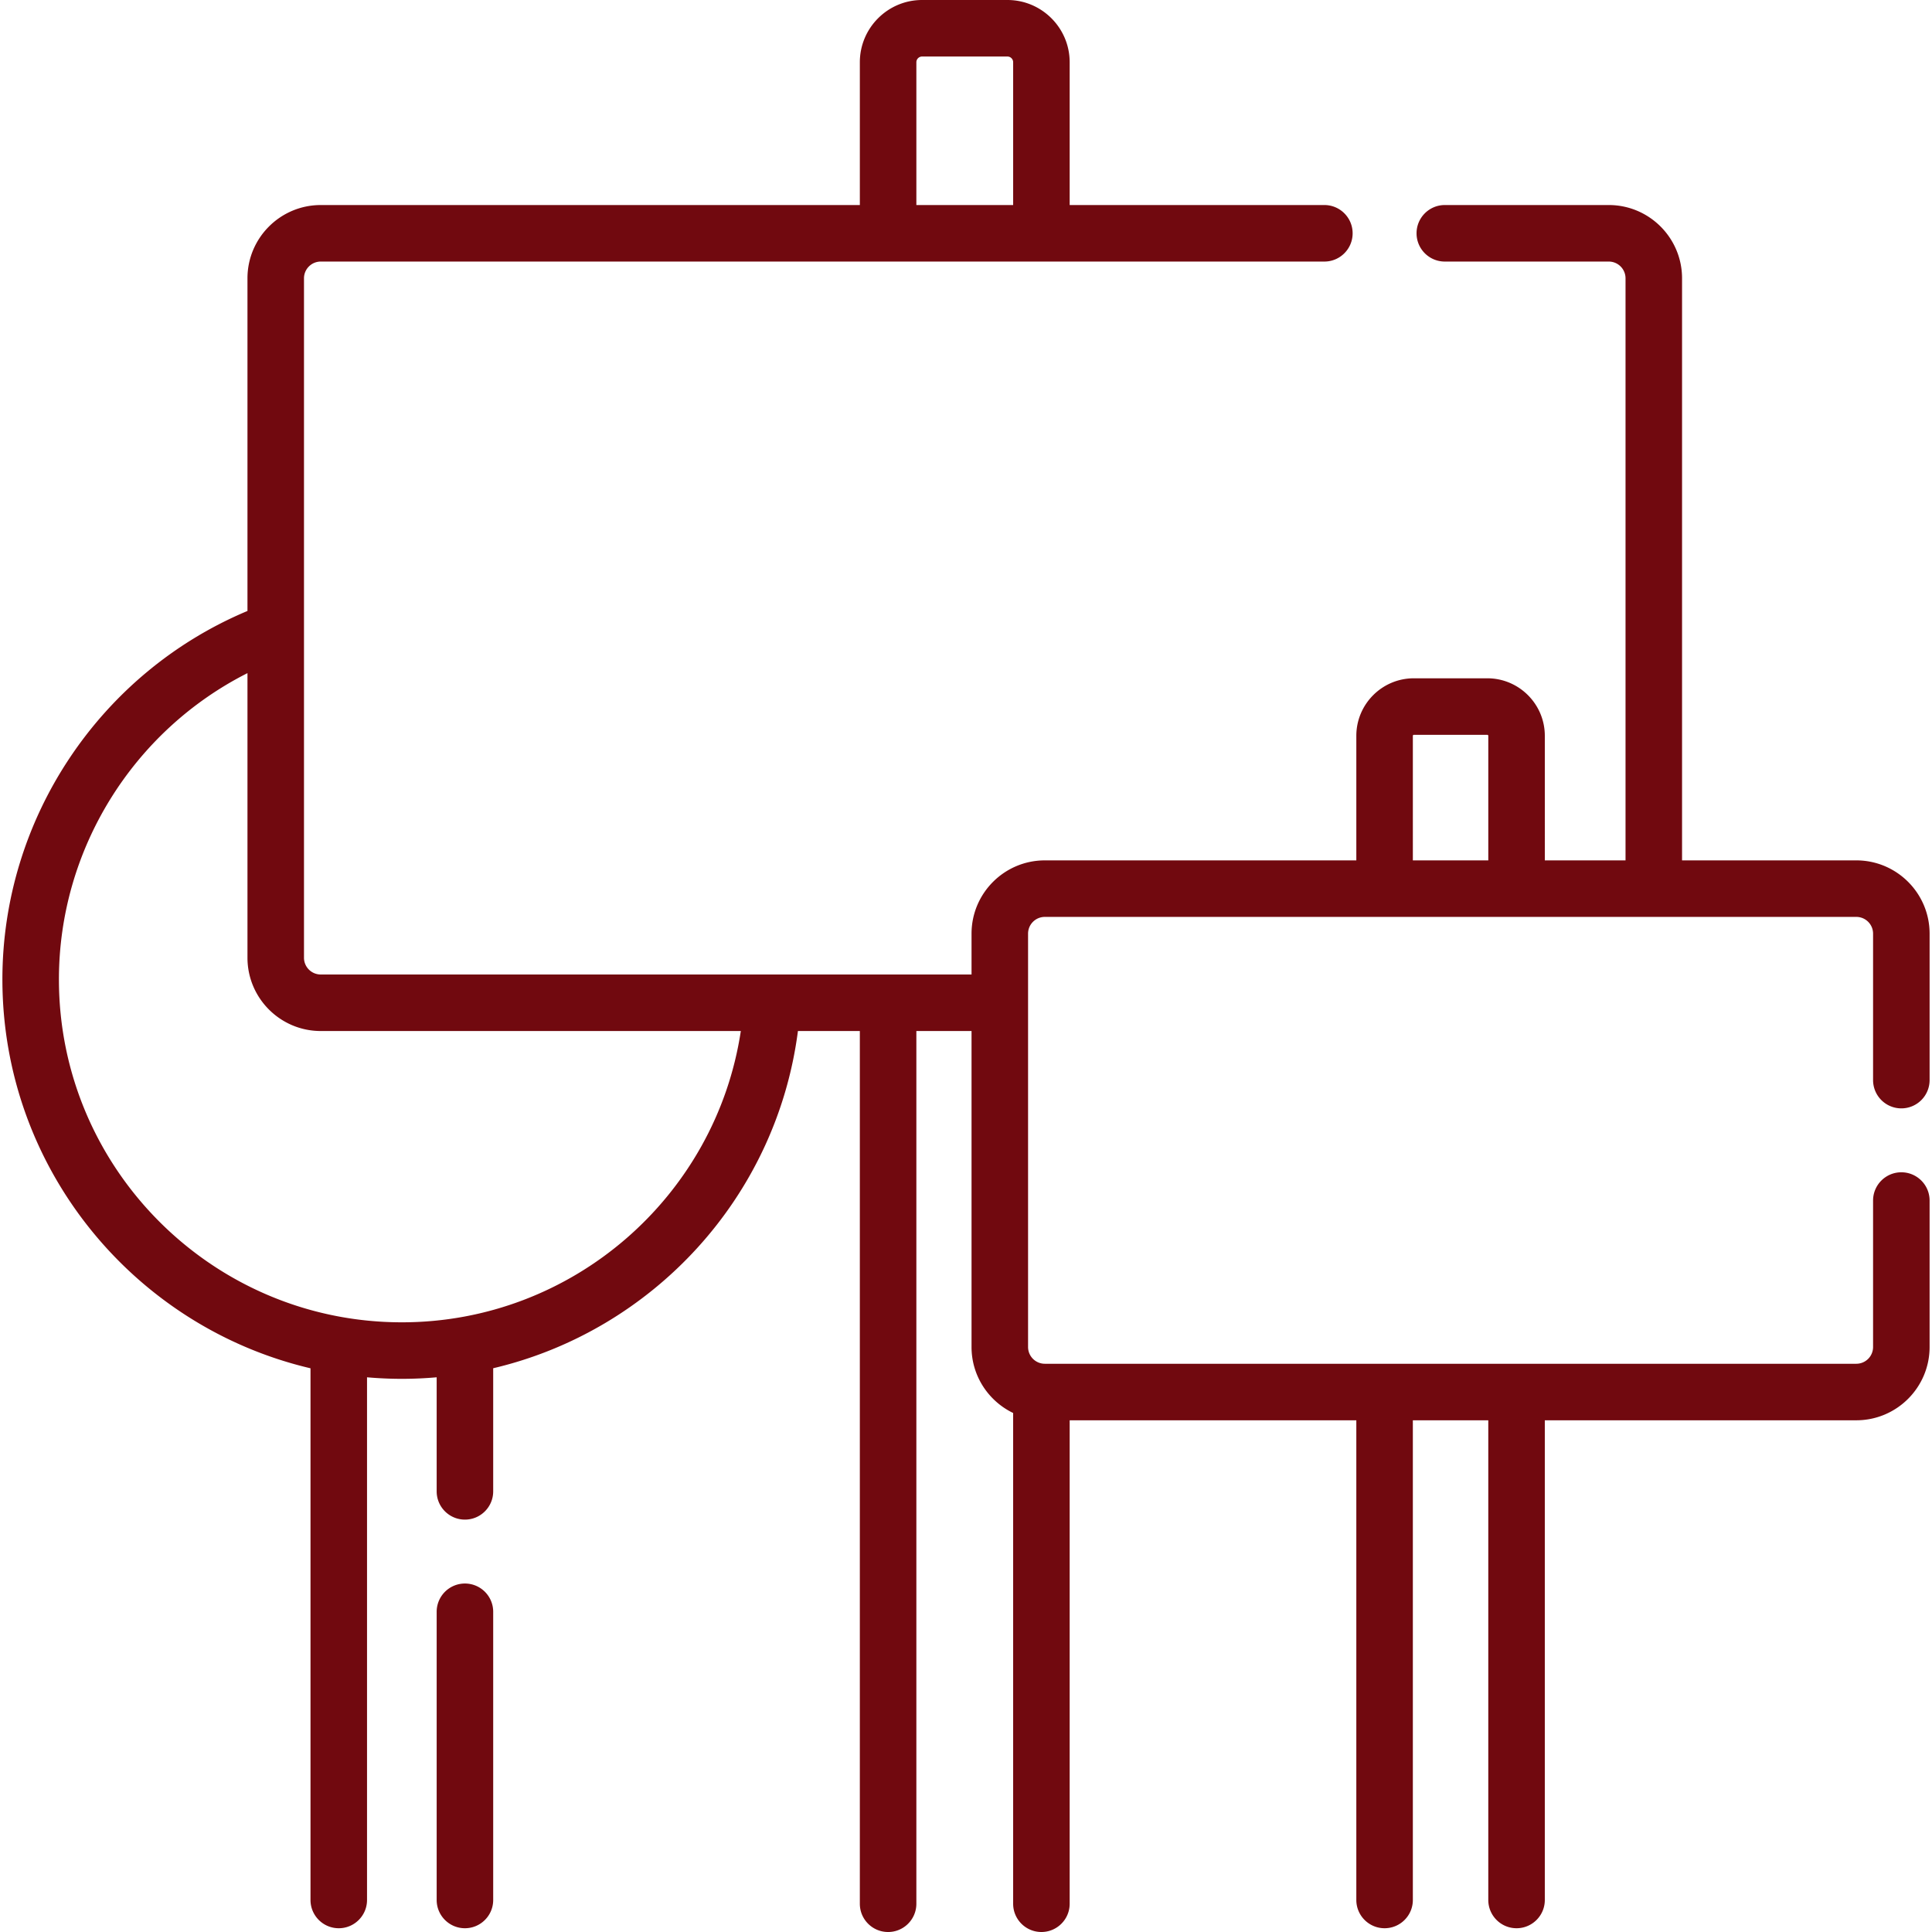 <svg xmlns="http://www.w3.org/2000/svg" version="1.1" xmlns:xlink="http://www.w3.org/1999/xlink" width="512" height="512" x="0" y="0" viewBox="0 0 512.714 512.714" style="enable-background:new 0 0 512 512" xml:space="preserve" class="hovered-paths"><g><path d="M504.577 294.14a7.5 7.5 0 0 0 7.5-7.5v-38.87c0-10.721-8.722-19.443-19.443-19.443h-46.251V73.856c0-10.721-8.722-19.443-19.443-19.443h-43.516c-4.142 0-7.5 3.357-7.5 7.5s3.358 7.5 7.5 7.5h43.516a4.448 4.448 0 0 1 4.443 4.443v154.47h-21.419V195.27c0-8.417-6.848-15.265-15.265-15.265h-19.491c-8.417 0-15.265 6.848-15.265 15.265v33.057h-82.671c-10.721 0-19.443 8.723-19.443 19.443v10.843H85.116a4.448 4.448 0 0 1-4.443-4.443V73.856a4.448 4.448 0 0 1 4.443-4.443H351.46c4.142 0 7.5-3.357 7.5-7.5s-3.358-7.5-7.5-7.5h-67.59V16.521C283.87 7.411 276.458 0 267.349 0h-22.643c-9.11 0-16.521 7.411-16.521 16.521v37.893H85.116c-10.721 0-19.443 8.723-19.443 19.443v88.28C26.565 178.54.637 217.167.637 259.91c0 50.114 34.956 92.214 81.764 103.206v141.099c0 4.143 3.358 7.5 7.5 7.5s7.5-3.357 7.5-7.5V365.508c3.047.264 6.127.407 9.241.407 3.112 0 6.193-.143 9.241-.408v30.266c0 4.143 3.358 7.5 7.5 7.5s7.5-3.357 7.5-7.5v-32.669c42.29-9.95 75.165-45.335 80.871-89.491h16.43v231.602c0 4.143 3.358 7.5 7.5 7.5s7.5-3.357 7.5-7.5V273.612h14.643v83.859c0 7.709 4.522 14.365 11.042 17.508v130.234c0 4.143 3.358 7.5 7.5 7.5s7.5-3.357 7.5-7.5V376.915h76.072v127.299c0 4.143 3.358 7.5 7.5 7.5s7.5-3.357 7.5-7.5V376.915h20.021v127.299c0 4.143 3.358 7.5 7.5 7.5s7.5-3.357 7.5-7.5V376.915h82.671c10.721 0 19.443-8.723 19.443-19.443v-38.87c0-4.143-3.358-7.5-7.5-7.5s-7.5 3.357-7.5 7.5v38.87a4.448 4.448 0 0 1-4.443 4.443H277.271a4.448 4.448 0 0 1-4.443-4.443V247.77a4.448 4.448 0 0 1 4.443-4.443h215.363a4.448 4.448 0 0 1 4.443 4.443v38.87a7.5 7.5 0 0 0 7.5 7.5zM243.185 16.521c0-.839.682-1.521 1.521-1.521h22.643c.839 0 1.521.682 1.521 1.521v37.893h-25.685zM106.643 350.915c-50.181 0-91.005-40.825-91.005-91.006 0-34.542 19.719-65.96 50.036-81.275v75.535c0 10.721 8.722 19.443 19.443 19.443h111.482c-6.642 43.941-44.701 77.303-89.956 77.303zM374.942 195.27c0-.146.119-.265.265-.265h19.491c.146 0 .265.119.265.265v33.057h-20.021z" fill="#71090f" opacity="1" data-original="#000000" class="hovered-path"></path><path d="M123.384 420.235a7.5 7.5 0 0 0-7.5 7.5v76.479c0 4.143 3.358 7.5 7.5 7.5s7.5-3.357 7.5-7.5v-76.479a7.5 7.5 0 0 0-7.5-7.5z" fill="#71090f" opacity="1" data-original="#000000" class="hovered-path"></path></g></svg>
